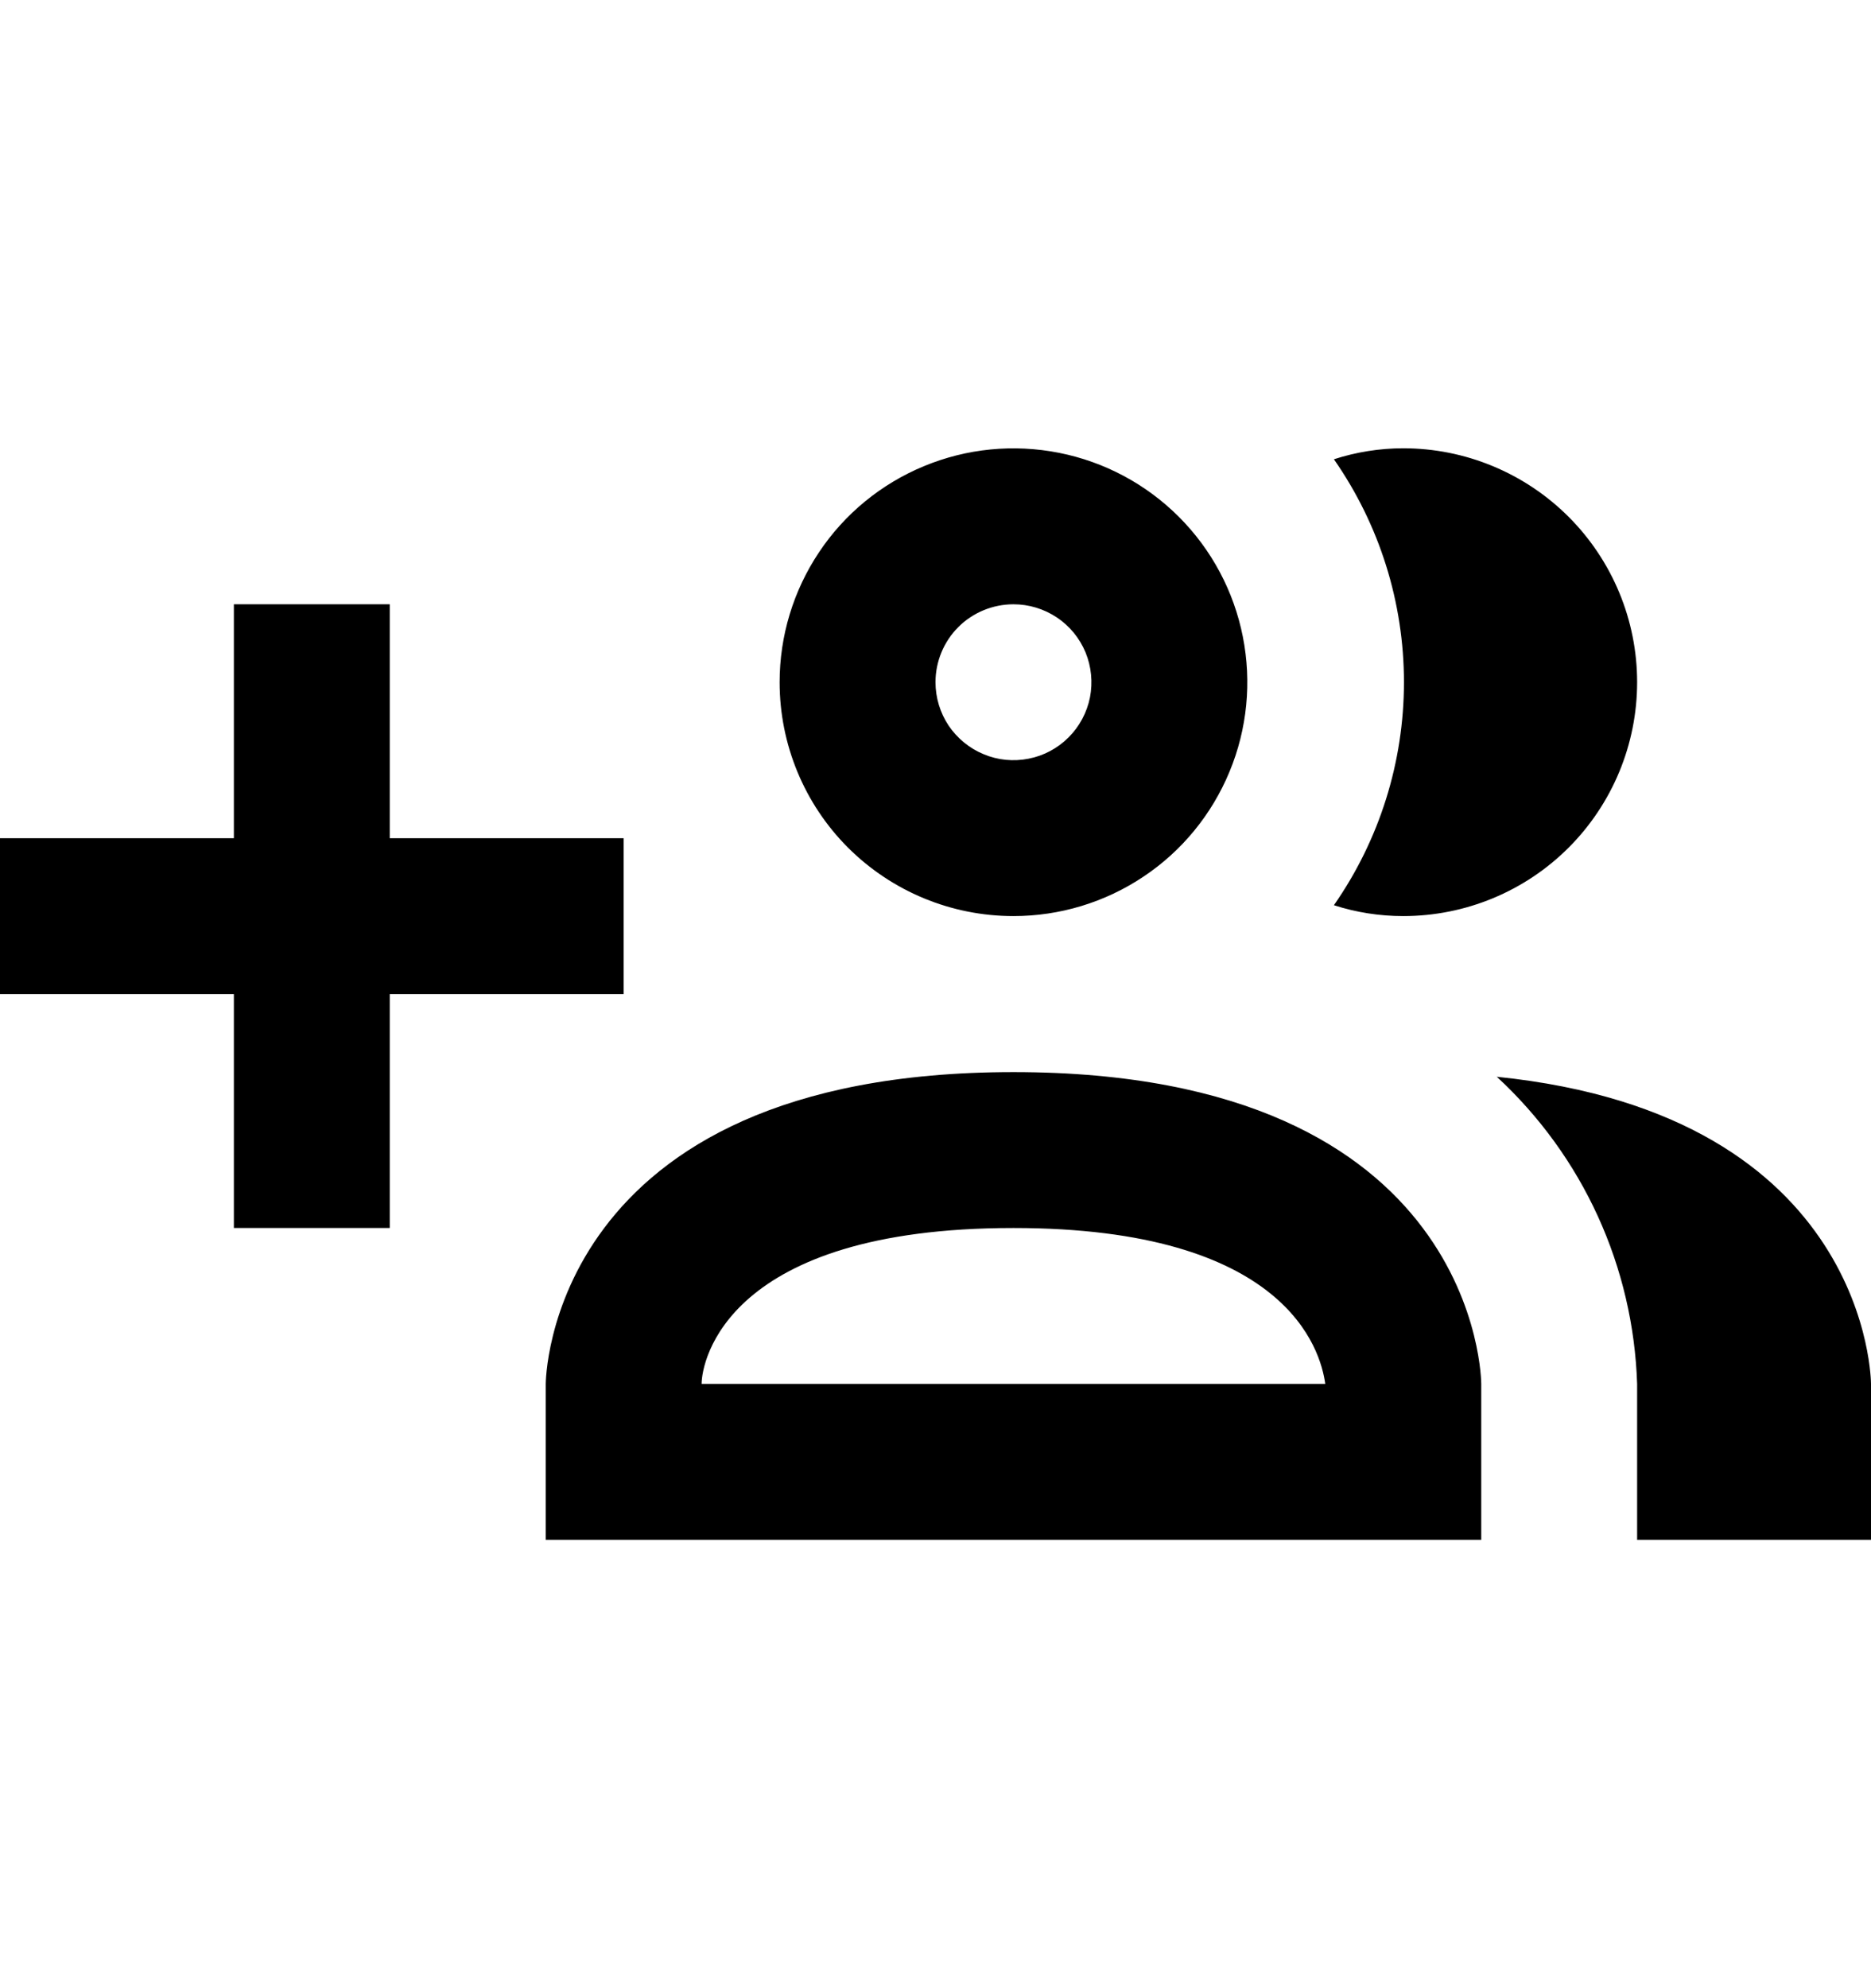 <svg width="16" height="17" viewBox="0 0 16 17" fill="none" xmlns="http://www.w3.org/2000/svg">
<path d="M8.667 7.833C9.062 7.833 9.449 7.716 9.778 7.496C10.107 7.277 10.363 6.964 10.514 6.599C10.666 6.233 10.705 5.831 10.628 5.443C10.551 5.055 10.361 4.699 10.081 4.419C9.801 4.139 9.445 3.949 9.057 3.872C8.669 3.795 8.267 3.834 7.901 3.986C7.536 4.137 7.223 4.393 7.004 4.722C6.784 5.051 6.667 5.438 6.667 5.833C6.667 6.364 6.877 6.873 7.252 7.248C7.628 7.623 8.136 7.833 8.667 7.833ZM8.667 5.167C8.799 5.167 8.927 5.206 9.037 5.279C9.147 5.352 9.232 5.456 9.283 5.578C9.333 5.7 9.346 5.834 9.321 5.963C9.295 6.093 9.231 6.212 9.138 6.305C9.045 6.398 8.926 6.462 8.797 6.487C8.667 6.513 8.533 6.5 8.412 6.449C8.29 6.399 8.186 6.313 8.112 6.204C8.039 6.094 8 5.965 8 5.833C8 5.657 8.07 5.487 8.195 5.362C8.32 5.237 8.49 5.167 8.667 5.167ZM11.407 7.74C11.797 7.181 12.006 6.515 12.006 5.833C12.006 5.152 11.797 4.486 11.407 3.927C11.598 3.865 11.799 3.833 12 3.833C12.53 3.833 13.039 4.044 13.414 4.419C13.789 4.794 14 5.303 14 5.833C14 6.364 13.789 6.873 13.414 7.248C13.039 7.623 12.53 7.833 12 7.833C11.799 7.833 11.598 7.802 11.407 7.74ZM8.667 9.167C4.667 9.167 4.667 11.833 4.667 11.833V13.167H12.667V11.833C12.667 11.833 12.667 9.167 8.667 9.167ZM6 11.833C6 11.64 6.213 10.5 8.667 10.5C11 10.5 11.293 11.54 11.333 11.833M16 11.833V13.167H14V11.833C13.984 11.338 13.87 10.85 13.664 10.399C13.458 9.948 13.164 9.543 12.8 9.207C16 9.533 16 11.833 16 11.833ZM5.333 8.5H3.333V10.5H2V8.5H0V7.167H2V5.167H3.333V7.167H5.333V8.5Z" fill="current"/>
</svg>
